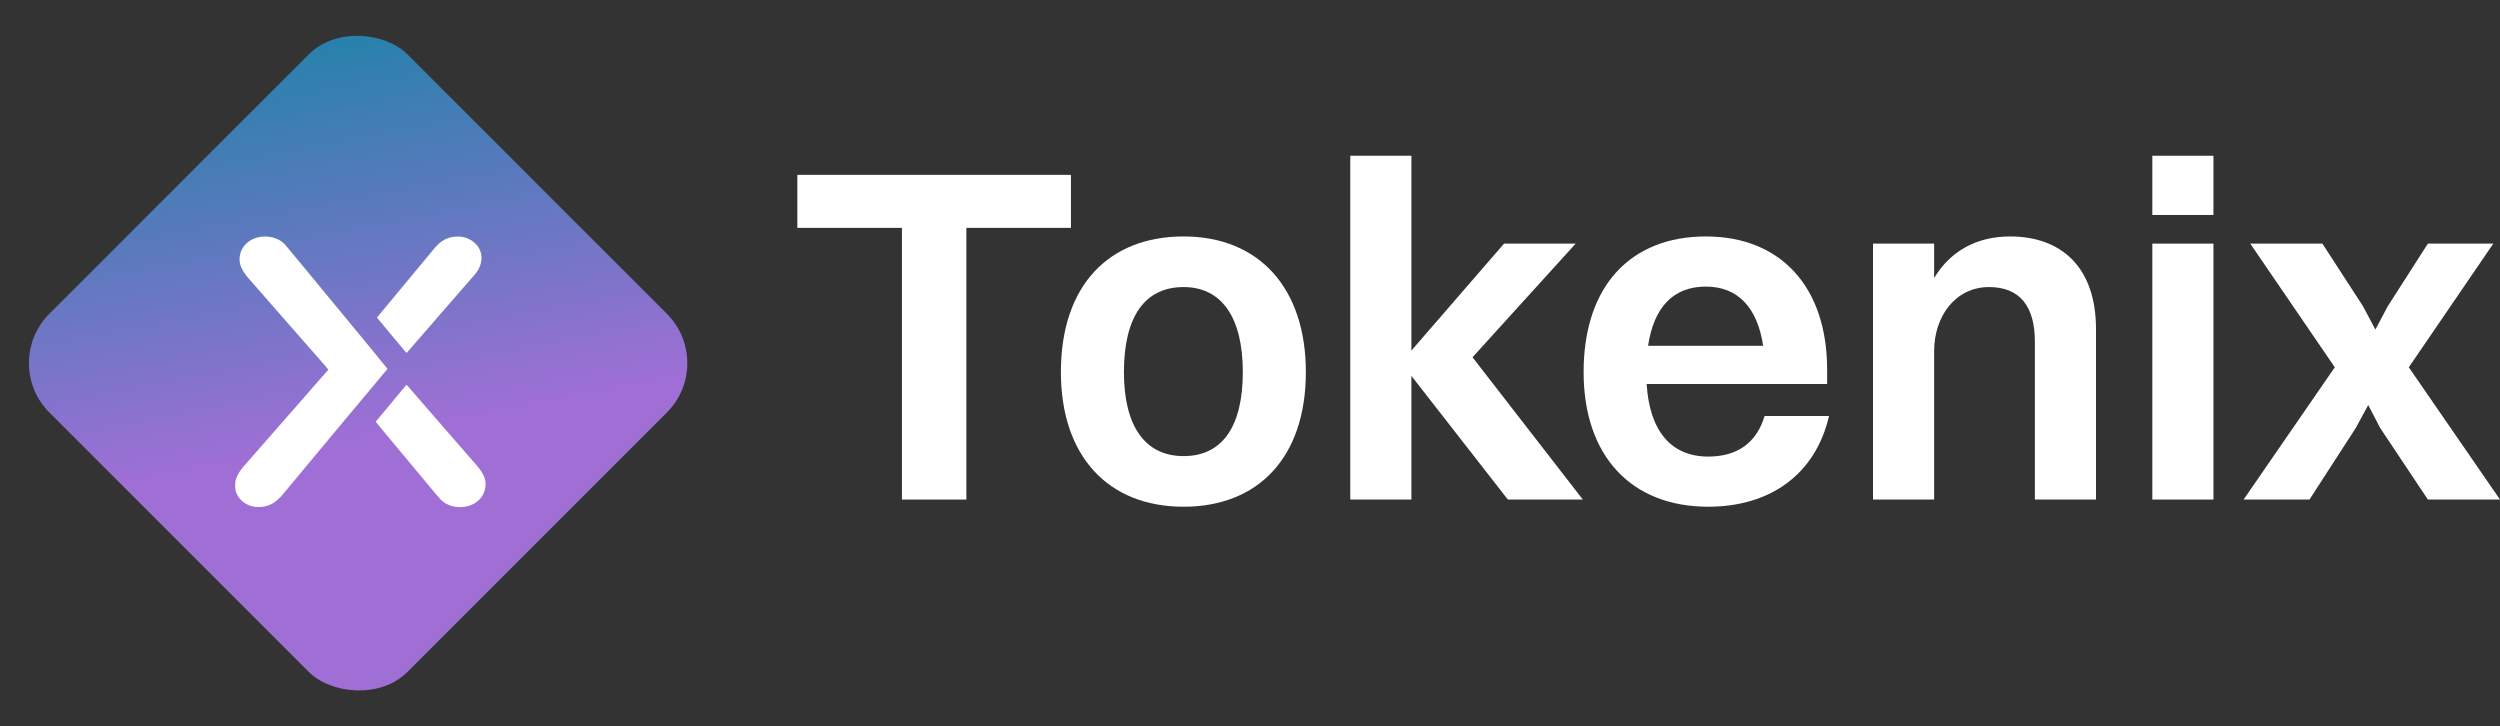 <svg width="179" height="52" viewBox="0 0 179 52" fill="none" xmlns="http://www.w3.org/2000/svg">
<rect x="0" y="0" width="179" height="52" fill="#333333" stroke="none"/>
<path d="M64.578 35.768V16.315H57.09V12.52H76.68V16.315H69.193V35.768H64.578Z" fill="white"/>
<path d="M84.746 36.281C79.31 36.281 75.96 32.623 75.96 26.64C75.96 20.418 79.413 16.93 84.746 16.93C90.148 16.93 93.499 20.623 93.499 26.64C93.499 32.794 90.046 36.281 84.746 36.281ZM84.746 32.657C87.516 32.657 88.986 30.537 88.986 26.64C88.986 22.742 87.481 20.554 84.746 20.554C81.943 20.554 80.473 22.708 80.473 26.64C80.473 30.503 81.977 32.657 84.746 32.657Z" fill="white"/>
<path d="M96.68 35.768V11.152H101.056V25.101L107.689 17.443H112.817L105.432 25.58L113.33 35.768H107.962L101.056 26.913V35.768H96.68Z" fill="white"/>
<path d="M130.96 29.785C129.969 34.025 126.687 36.281 122.31 36.281C116.772 36.281 113.387 32.623 113.387 26.64C113.387 20.418 116.806 16.93 122.14 16.93C127.507 16.93 130.823 20.554 130.823 26.469V27.494H117.9C118.105 30.845 119.644 32.691 122.31 32.691C124.362 32.691 125.764 31.734 126.345 29.785H130.96ZM122.14 20.52C119.815 20.52 118.413 21.99 118.003 24.759H126.242C125.832 22.024 124.43 20.52 122.14 20.52Z" fill="white"/>
<path d="M134.107 35.768V17.443H138.484V19.905C139.68 17.922 141.595 16.93 143.92 16.93C147.578 16.93 150.074 19.118 150.074 23.563V35.768H145.697V24.452C145.697 21.956 144.638 20.554 142.415 20.554C139.988 20.554 138.484 22.674 138.484 25.136V35.768H134.107Z" fill="white"/>
<path d="M154.107 15.392V11.152H158.483V15.392H154.107ZM154.107 35.768V17.443H158.483V35.768H154.107Z" fill="white"/>
<path d="M173.837 35.768L170.419 30.64L169.564 28.999L168.675 30.64L165.359 35.768H160.641L167.171 26.298L161.119 17.443H166.282L169.188 21.922L170.077 23.597L170.966 21.922L173.837 17.443H178.521L172.47 26.298L179 35.768H173.837Z" fill="white"/>
<rect y="26" width="36.263" height="36.263" rx="5" transform="rotate(-45 0 26)" fill="url(#paint0_linear_2186_313)"/>
<path fill-rule="evenodd" clip-rule="evenodd" d="M17.74 17.345C18.504 16.729 19.825 16.81 20.454 17.562C21.53 18.842 22.581 20.141 23.648 21.427C25.011 23.09 26.398 24.738 27.745 26.412C25.402 29.192 23.091 31.994 20.761 34.783C20.403 35.192 20.098 35.653 19.637 35.973C19.202 36.275 18.616 36.37 18.09 36.258C17.582 36.142 17.139 35.798 16.949 35.346C16.824 35.083 16.826 34.79 16.848 34.509C16.913 34.105 17.148 33.744 17.417 33.428C19.451 31.109 21.476 28.784 23.511 26.466C23.036 25.891 22.526 25.339 22.038 24.772C20.642 23.183 19.25 21.59 17.857 19.999C17.563 19.674 17.297 19.311 17.19 18.894C17.057 18.337 17.271 17.72 17.74 17.345Z" fill="white"/>
<path fill-rule="evenodd" clip-rule="evenodd" d="M31.671 17.253C32.067 16.984 32.58 16.899 33.062 16.953C33.645 17.043 34.174 17.424 34.377 17.94C34.613 18.52 34.415 19.178 34.003 19.646C32.38 21.521 30.738 23.384 29.121 25.264C29.035 25.211 28.985 25.123 28.92 25.052C28.278 24.279 27.622 23.516 26.989 22.737C28.259 21.214 29.521 19.685 30.789 18.159C31.06 17.84 31.304 17.488 31.671 17.253Z" fill="white"/>
<path fill-rule="evenodd" clip-rule="evenodd" d="M28.929 27.754C28.991 27.687 29.032 27.597 29.12 27.555C30.761 29.457 32.416 31.348 34.063 33.245C34.334 33.549 34.596 33.877 34.71 34.263C34.866 34.795 34.708 35.398 34.293 35.798C33.577 36.499 32.195 36.48 31.522 35.733C31.052 35.209 30.62 34.657 30.165 34.122C29.082 32.809 27.974 31.514 26.902 30.195C27.584 29.386 28.252 28.567 28.929 27.754Z" fill="white"/>
<defs>
<linearGradient id="paint0_linear_2186_313" x1="36.631" y1="25.924" x2="19.231" y2="51.565" gradientUnits="userSpaceOnUse">
<stop stop-color="#1D83A8"/>
<stop offset="1" stop-color="#A06FD6"/>
</linearGradient>
</defs>
</svg>
